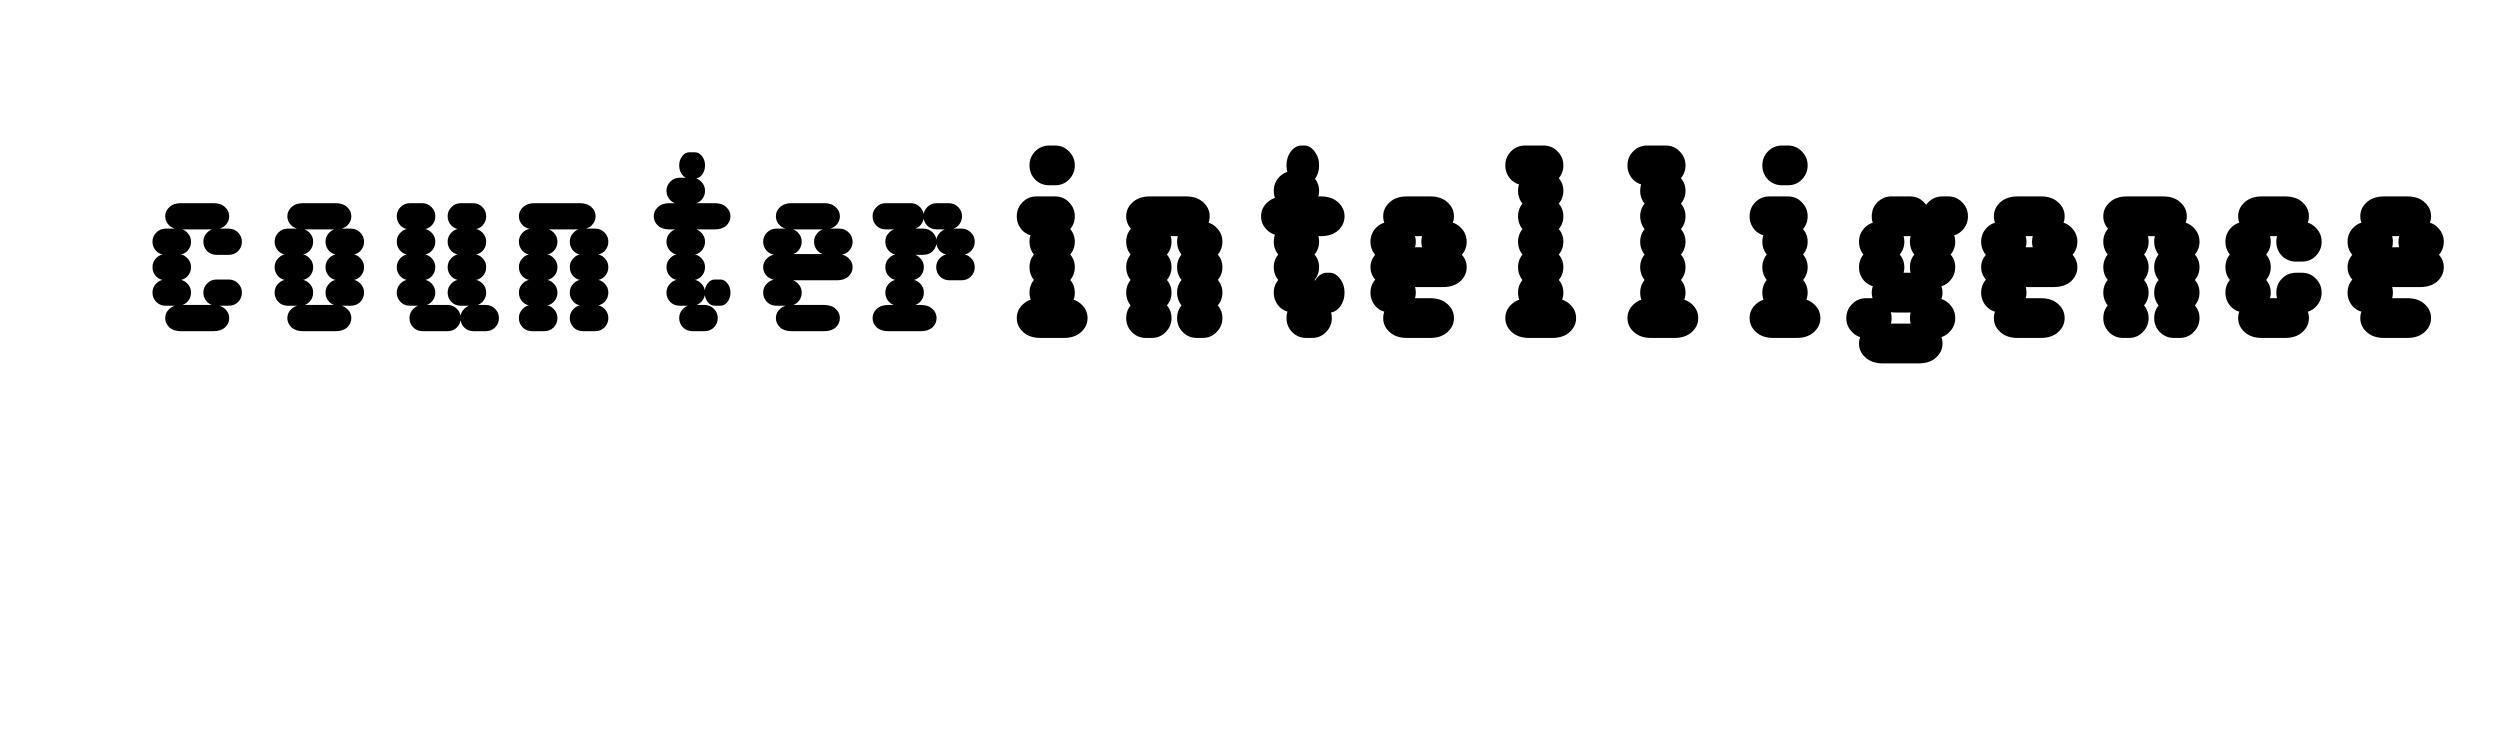 
<svg width="393" height="117" viewBox="0 0 393 117" fill="none" xmlns="http://www.w3.org/2000/svg">
<g filter="url(#filter0_f_86_22)">
<path d="M-72.176 21.044L-71.713 15.74L411.302 44.858L404.363 101.371L-72.176 21.044Z" fill="white"/>
</g>
<path d="M28.438 52.062C27.667 52.062 27.062 51.865 26.625 51.469C26.188 51.052 25.969 50.562 25.969 50C25.969 49.438 26.188 48.958 26.625 48.562C27.062 48.146 27.667 47.938 28.438 47.938H33.562C34.333 47.938 34.938 48.146 35.375 48.562C35.812 48.958 36.031 49.438 36.031 50C36.031 50.562 35.812 51.052 35.375 51.469C34.938 51.865 34.333 52.062 33.562 52.062H28.438ZM26.062 48.062C25.458 48.062 24.958 47.865 24.562 47.469C24.167 47.052 23.969 46.562 23.969 46C23.969 45.438 24.167 44.958 24.562 44.562C24.958 44.146 25.458 43.938 26.062 43.938H27.938C28.542 43.938 29.042 44.146 29.438 44.562C29.833 44.958 30.031 45.438 30.031 46C30.031 46.562 29.833 47.052 29.438 47.469C29.042 47.865 28.542 48.062 27.938 48.062H26.062ZM34.062 48.062C33.458 48.062 32.958 47.865 32.562 47.469C32.167 47.052 31.969 46.562 31.969 46C31.969 45.438 32.167 44.958 32.562 44.562C32.958 44.146 33.458 43.938 34.062 43.938H35.938C36.542 43.938 37.042 44.146 37.438 44.562C37.833 44.958 38.031 45.438 38.031 46C38.031 46.562 37.833 47.052 37.438 47.469C37.042 47.865 36.542 48.062 35.938 48.062H34.062ZM26.062 44.062C25.458 44.062 24.958 43.865 24.562 43.469C24.167 43.052 23.969 42.562 23.969 42C23.969 41.438 24.167 40.958 24.562 40.562C24.958 40.146 25.458 39.938 26.062 39.938H27.938C28.542 39.938 29.042 40.146 29.438 40.562C29.833 40.958 30.031 41.438 30.031 42C30.031 42.562 29.833 43.052 29.438 43.469C29.042 43.865 28.542 44.062 27.938 44.062H26.062ZM26.062 40.062C25.458 40.062 24.958 39.865 24.562 39.469C24.167 39.052 23.969 38.562 23.969 38C23.969 37.438 24.167 36.958 24.562 36.562C24.958 36.146 25.458 35.938 26.062 35.938H27.938C28.542 35.938 29.042 36.146 29.438 36.562C29.833 36.958 30.031 37.438 30.031 38C30.031 38.562 29.833 39.052 29.438 39.469C29.042 39.865 28.542 40.062 27.938 40.062H26.062ZM34.062 40.062C33.458 40.062 32.958 39.865 32.562 39.469C32.167 39.052 31.969 38.562 31.969 38C31.969 37.438 32.167 36.958 32.562 36.562C32.958 36.146 33.458 35.938 34.062 35.938H35.938C36.542 35.938 37.042 36.146 37.438 36.562C37.833 36.958 38.031 37.438 38.031 38C38.031 38.562 37.833 39.052 37.438 39.469C37.042 39.865 36.542 40.062 35.938 40.062H34.062ZM28.438 36.062C27.667 36.062 27.062 35.865 26.625 35.469C26.188 35.052 25.969 34.562 25.969 34C25.969 33.438 26.188 32.958 26.625 32.562C27.062 32.146 27.667 31.938 28.438 31.938H33.562C34.333 31.938 34.938 32.146 35.375 32.562C35.812 32.958 36.031 33.438 36.031 34C36.031 34.562 35.812 35.052 35.375 35.469C34.938 35.865 34.333 36.062 33.562 36.062H28.438ZM47.638 52.062C46.867 52.062 46.263 51.865 45.825 51.469C45.388 51.052 45.169 50.562 45.169 50C45.169 49.438 45.388 48.958 45.825 48.562C46.263 48.146 46.867 47.938 47.638 47.938H52.763C53.533 47.938 54.138 48.146 54.575 48.562C55.013 48.958 55.231 49.438 55.231 50C55.231 50.562 55.013 51.052 54.575 51.469C54.138 51.865 53.533 52.062 52.763 52.062H47.638ZM45.263 48.062C44.658 48.062 44.158 47.865 43.763 47.469C43.367 47.052 43.169 46.562 43.169 46C43.169 45.438 43.367 44.958 43.763 44.562C44.158 44.146 44.658 43.938 45.263 43.938H47.138C47.742 43.938 48.242 44.146 48.638 44.562C49.033 44.958 49.231 45.438 49.231 46C49.231 46.562 49.033 47.052 48.638 47.469C48.242 47.865 47.742 48.062 47.138 48.062H45.263ZM53.263 48.062C52.658 48.062 52.158 47.865 51.763 47.469C51.367 47.052 51.169 46.562 51.169 46C51.169 45.438 51.367 44.958 51.763 44.562C52.158 44.146 52.658 43.938 53.263 43.938H55.138C55.742 43.938 56.242 44.146 56.638 44.562C57.033 44.958 57.231 45.438 57.231 46C57.231 46.562 57.033 47.052 56.638 47.469C56.242 47.865 55.742 48.062 55.138 48.062H53.263ZM45.263 44.062C44.658 44.062 44.158 43.865 43.763 43.469C43.367 43.052 43.169 42.562 43.169 42C43.169 41.438 43.367 40.958 43.763 40.562C44.158 40.146 44.658 39.938 45.263 39.938H47.138C47.742 39.938 48.242 40.146 48.638 40.562C49.033 40.958 49.231 41.438 49.231 42C49.231 42.562 49.033 43.052 48.638 43.469C48.242 43.865 47.742 44.062 47.138 44.062H45.263ZM53.263 44.062C52.658 44.062 52.158 43.865 51.763 43.469C51.367 43.052 51.169 42.562 51.169 42C51.169 41.438 51.367 40.958 51.763 40.562C52.158 40.146 52.658 39.938 53.263 39.938H55.138C55.742 39.938 56.242 40.146 56.638 40.562C57.033 40.958 57.231 41.438 57.231 42C57.231 42.562 57.033 43.052 56.638 43.469C56.242 43.865 55.742 44.062 55.138 44.062H53.263ZM45.263 40.062C44.658 40.062 44.158 39.865 43.763 39.469C43.367 39.052 43.169 38.562 43.169 38C43.169 37.438 43.367 36.958 43.763 36.562C44.158 36.146 44.658 35.938 45.263 35.938H47.138C47.742 35.938 48.242 36.146 48.638 36.562C49.033 36.958 49.231 37.438 49.231 38C49.231 38.562 49.033 39.052 48.638 39.469C48.242 39.865 47.742 40.062 47.138 40.062H45.263ZM53.263 40.062C52.658 40.062 52.158 39.865 51.763 39.469C51.367 39.052 51.169 38.562 51.169 38C51.169 37.438 51.367 36.958 51.763 36.562C52.158 36.146 52.658 35.938 53.263 35.938H55.138C55.742 35.938 56.242 36.146 56.638 36.562C57.033 36.958 57.231 37.438 57.231 38C57.231 38.562 57.033 39.052 56.638 39.469C56.242 39.865 55.742 40.062 55.138 40.062H53.263ZM47.638 36.062C46.867 36.062 46.263 35.865 45.825 35.469C45.388 35.052 45.169 34.562 45.169 34C45.169 33.438 45.388 32.958 45.825 32.562C46.263 32.146 46.867 31.938 47.638 31.938H52.763C53.533 31.938 54.138 32.146 54.575 32.562C55.013 32.958 55.231 33.438 55.231 34C55.231 34.562 55.013 35.052 54.575 35.469C54.138 35.865 53.533 36.062 52.763 36.062H47.638ZM66.463 52.062C65.858 52.062 65.358 51.865 64.963 51.469C64.567 51.052 64.369 50.562 64.369 50C64.369 49.438 64.567 48.958 64.963 48.562C65.358 48.146 65.858 47.938 66.463 47.938H70.338C70.942 47.938 71.442 48.146 71.838 48.562C72.233 48.958 72.431 49.438 72.431 50C72.431 50.562 72.233 51.052 71.838 51.469C71.442 51.865 70.942 52.062 70.338 52.062H66.463ZM74.463 52.062C73.858 52.062 73.358 51.865 72.963 51.469C72.567 51.052 72.369 50.562 72.369 50C72.369 49.438 72.567 48.958 72.963 48.562C73.358 48.146 73.858 47.938 74.463 47.938H76.338C76.942 47.938 77.442 48.146 77.838 48.562C78.233 48.958 78.431 49.438 78.431 50C78.431 50.562 78.233 51.052 77.838 51.469C77.442 51.865 76.942 52.062 76.338 52.062H74.463ZM64.463 48.062C63.858 48.062 63.358 47.865 62.962 47.469C62.567 47.052 62.369 46.562 62.369 46C62.369 45.438 62.567 44.958 62.962 44.562C63.358 44.146 63.858 43.938 64.463 43.938H66.338C66.942 43.938 67.442 44.146 67.838 44.562C68.233 44.958 68.431 45.438 68.431 46C68.431 46.562 68.233 47.052 67.838 47.469C67.442 47.865 66.942 48.062 66.338 48.062H64.463ZM72.463 48.062C71.858 48.062 71.358 47.865 70.963 47.469C70.567 47.052 70.369 46.562 70.369 46C70.369 45.438 70.567 44.958 70.963 44.562C71.358 44.146 71.858 43.938 72.463 43.938H74.338C74.942 43.938 75.442 44.146 75.838 44.562C76.233 44.958 76.431 45.438 76.431 46C76.431 46.562 76.233 47.052 75.838 47.469C75.442 47.865 74.942 48.062 74.338 48.062H72.463ZM64.463 44.062C63.858 44.062 63.358 43.865 62.962 43.469C62.567 43.052 62.369 42.562 62.369 42C62.369 41.438 62.567 40.958 62.962 40.562C63.358 40.146 63.858 39.938 64.463 39.938H66.338C66.942 39.938 67.442 40.146 67.838 40.562C68.233 40.958 68.431 41.438 68.431 42C68.431 42.562 68.233 43.052 67.838 43.469C67.442 43.865 66.942 44.062 66.338 44.062H64.463ZM72.463 44.062C71.858 44.062 71.358 43.865 70.963 43.469C70.567 43.052 70.369 42.562 70.369 42C70.369 41.438 70.567 40.958 70.963 40.562C71.358 40.146 71.858 39.938 72.463 39.938H74.338C74.942 39.938 75.442 40.146 75.838 40.562C76.233 40.958 76.431 41.438 76.431 42C76.431 42.562 76.233 43.052 75.838 43.469C75.442 43.865 74.942 44.062 74.338 44.062H72.463ZM64.463 40.062C63.858 40.062 63.358 39.865 62.962 39.469C62.567 39.052 62.369 38.562 62.369 38C62.369 37.438 62.567 36.958 62.962 36.562C63.358 36.146 63.858 35.938 64.463 35.938H66.338C66.942 35.938 67.442 36.146 67.838 36.562C68.233 36.958 68.431 37.438 68.431 38C68.431 38.562 68.233 39.052 67.838 39.469C67.442 39.865 66.942 40.062 66.338 40.062H64.463ZM72.463 40.062C71.858 40.062 71.358 39.865 70.963 39.469C70.567 39.052 70.369 38.562 70.369 38C70.369 37.438 70.567 36.958 70.963 36.562C71.358 36.146 71.858 35.938 72.463 35.938H74.338C74.942 35.938 75.442 36.146 75.838 36.562C76.233 36.958 76.431 37.438 76.431 38C76.431 38.562 76.233 39.052 75.838 39.469C75.442 39.865 74.942 40.062 74.338 40.062H72.463ZM64.463 36.062C63.858 36.062 63.358 35.865 62.962 35.469C62.567 35.052 62.369 34.562 62.369 34C62.369 33.438 62.567 32.958 62.962 32.562C63.358 32.146 63.858 31.938 64.463 31.938H66.338C66.942 31.938 67.442 32.146 67.838 32.562C68.233 32.958 68.431 33.438 68.431 34C68.431 34.562 68.233 35.052 67.838 35.469C67.442 35.865 66.942 36.062 66.338 36.062H64.463ZM72.463 36.062C71.858 36.062 71.358 35.865 70.963 35.469C70.567 35.052 70.369 34.562 70.369 34C70.369 33.438 70.567 32.958 70.963 32.562C71.358 32.146 71.858 31.938 72.463 31.938H74.338C74.942 31.938 75.442 32.146 75.838 32.562C76.233 32.958 76.431 33.438 76.431 34C76.431 34.562 76.233 35.052 75.838 35.469C75.442 35.865 74.942 36.062 74.338 36.062H72.463ZM83.662 52.062C83.058 52.062 82.558 51.865 82.162 51.469C81.767 51.052 81.569 50.562 81.569 50C81.569 49.438 81.767 48.958 82.162 48.562C82.558 48.146 83.058 47.938 83.662 47.938H85.537C86.142 47.938 86.642 48.146 87.037 48.562C87.433 48.958 87.631 49.438 87.631 50C87.631 50.562 87.433 51.052 87.037 51.469C86.642 51.865 86.142 52.062 85.537 52.062H83.662ZM91.662 52.062C91.058 52.062 90.558 51.865 90.162 51.469C89.767 51.052 89.569 50.562 89.569 50C89.569 49.438 89.767 48.958 90.162 48.562C90.558 48.146 91.058 47.938 91.662 47.938H93.537C94.142 47.938 94.642 48.146 95.037 48.562C95.433 48.958 95.631 49.438 95.631 50C95.631 50.562 95.433 51.052 95.037 51.469C94.642 51.865 94.142 52.062 93.537 52.062H91.662ZM83.662 48.062C83.058 48.062 82.558 47.865 82.162 47.469C81.767 47.052 81.569 46.562 81.569 46C81.569 45.438 81.767 44.958 82.162 44.562C82.558 44.146 83.058 43.938 83.662 43.938H85.537C86.142 43.938 86.642 44.146 87.037 44.562C87.433 44.958 87.631 45.438 87.631 46C87.631 46.562 87.433 47.052 87.037 47.469C86.642 47.865 86.142 48.062 85.537 48.062H83.662ZM91.662 48.062C91.058 48.062 90.558 47.865 90.162 47.469C89.767 47.052 89.569 46.562 89.569 46C89.569 45.438 89.767 44.958 90.162 44.562C90.558 44.146 91.058 43.938 91.662 43.938H93.537C94.142 43.938 94.642 44.146 95.037 44.562C95.433 44.958 95.631 45.438 95.631 46C95.631 46.562 95.433 47.052 95.037 47.469C94.642 47.865 94.142 48.062 93.537 48.062H91.662ZM83.662 44.062C83.058 44.062 82.558 43.865 82.162 43.469C81.767 43.052 81.569 42.562 81.569 42C81.569 41.438 81.767 40.958 82.162 40.562C82.558 40.146 83.058 39.938 83.662 39.938H85.537C86.142 39.938 86.642 40.146 87.037 40.562C87.433 40.958 87.631 41.438 87.631 42C87.631 42.562 87.433 43.052 87.037 43.469C86.642 43.865 86.142 44.062 85.537 44.062H83.662ZM91.662 44.062C91.058 44.062 90.558 43.865 90.162 43.469C89.767 43.052 89.569 42.562 89.569 42C89.569 41.438 89.767 40.958 90.162 40.562C90.558 40.146 91.058 39.938 91.662 39.938H93.537C94.142 39.938 94.642 40.146 95.037 40.562C95.433 40.958 95.631 41.438 95.631 42C95.631 42.562 95.433 43.052 95.037 43.469C94.642 43.865 94.142 44.062 93.537 44.062H91.662ZM83.662 40.062C83.058 40.062 82.558 39.865 82.162 39.469C81.767 39.052 81.569 38.562 81.569 38C81.569 37.438 81.767 36.958 82.162 36.562C82.558 36.146 83.058 35.938 83.662 35.938H85.537C86.142 35.938 86.642 36.146 87.037 36.562C87.433 36.958 87.631 37.438 87.631 38C87.631 38.562 87.433 39.052 87.037 39.469C86.642 39.865 86.142 40.062 85.537 40.062H83.662ZM91.662 40.062C91.058 40.062 90.558 39.865 90.162 39.469C89.767 39.052 89.569 38.562 89.569 38C89.569 37.438 89.767 36.958 90.162 36.562C90.558 36.146 91.058 35.938 91.662 35.938H93.537C94.142 35.938 94.642 36.146 95.037 36.562C95.433 36.958 95.631 37.438 95.631 38C95.631 38.562 95.433 39.052 95.037 39.469C94.642 39.865 94.142 40.062 93.537 40.062H91.662ZM84.037 36.062C83.267 36.062 82.662 35.865 82.225 35.469C81.787 35.052 81.569 34.562 81.569 34C81.569 33.438 81.787 32.958 82.225 32.562C82.662 32.146 83.267 31.938 84.037 31.938H91.162C91.933 31.938 92.537 32.146 92.975 32.562C93.412 32.958 93.631 33.438 93.631 34C93.631 34.562 93.412 35.052 92.975 35.469C92.537 35.865 91.933 36.062 91.162 36.062H84.037ZM108.863 52.062C108.258 52.062 107.758 51.865 107.363 51.469C106.967 51.052 106.769 50.562 106.769 50C106.769 49.438 106.967 48.958 107.363 48.562C107.758 48.146 108.258 47.938 108.863 47.938H110.738C111.342 47.938 111.842 48.146 112.238 48.562C112.633 48.958 112.831 49.438 112.831 50C112.831 50.562 112.633 51.052 112.238 51.469C111.842 51.865 111.342 52.062 110.738 52.062H108.863ZM106.863 48.062C106.258 48.062 105.758 47.865 105.363 47.469C104.967 47.052 104.769 46.562 104.769 46C104.769 45.438 104.967 44.958 105.363 44.562C105.758 44.146 106.258 43.938 106.863 43.938H108.738C109.342 43.938 109.842 44.146 110.238 44.562C110.633 44.958 110.831 45.438 110.831 46C110.831 46.562 110.633 47.052 110.238 47.469C109.842 47.865 109.342 48.062 108.738 48.062H106.863ZM112.363 48.062C111.925 48.062 111.55 47.865 111.238 47.469C110.925 47.052 110.769 46.562 110.769 46C110.769 45.438 110.925 44.958 111.238 44.562C111.55 44.146 111.925 43.938 112.363 43.938H113.238C113.675 43.938 114.05 44.146 114.363 44.562C114.675 44.958 114.831 45.438 114.831 46C114.831 46.562 114.675 47.052 114.363 47.469C114.05 47.865 113.675 48.062 113.238 48.062H112.363ZM106.863 44.062C106.258 44.062 105.758 43.865 105.363 43.469C104.967 43.052 104.769 42.562 104.769 42C104.769 41.438 104.967 40.958 105.363 40.562C105.758 40.146 106.258 39.938 106.863 39.938H108.738C109.342 39.938 109.842 40.146 110.238 40.562C110.633 40.958 110.831 41.438 110.831 42C110.831 42.562 110.633 43.052 110.238 43.469C109.842 43.865 109.342 44.062 108.738 44.062H106.863ZM106.863 40.062C106.258 40.062 105.758 39.865 105.363 39.469C104.967 39.052 104.769 38.562 104.769 38C104.769 37.438 104.967 36.958 105.363 36.562C105.758 36.146 106.258 35.938 106.863 35.938H108.738C109.342 35.938 109.842 36.146 110.238 36.562C110.633 36.958 110.831 37.438 110.831 38C110.831 38.562 110.633 39.052 110.238 39.469C109.842 39.865 109.342 40.062 108.738 40.062H106.863ZM105.238 36.062C104.467 36.062 103.863 35.865 103.425 35.469C102.988 35.052 102.769 34.562 102.769 34C102.769 33.438 102.988 32.958 103.425 32.562C103.863 32.146 104.467 31.938 105.238 31.938H112.363C113.133 31.938 113.738 32.146 114.175 32.562C114.613 32.958 114.831 33.438 114.831 34C114.831 34.562 114.613 35.052 114.175 35.469C113.738 35.865 113.133 36.062 112.363 36.062H105.238ZM106.863 32.062C106.258 32.062 105.758 31.865 105.363 31.469C104.967 31.052 104.769 30.562 104.769 30C104.769 29.438 104.967 28.958 105.363 28.562C105.758 28.146 106.258 27.938 106.863 27.938H108.738C109.342 27.938 109.842 28.146 110.238 28.562C110.633 28.958 110.831 29.438 110.831 30C110.831 30.562 110.633 31.052 110.238 31.469C109.842 31.865 109.342 32.062 108.738 32.062H106.863ZM108.363 28.062C107.925 28.062 107.55 27.865 107.238 27.469C106.925 27.052 106.769 26.562 106.769 26C106.769 25.438 106.925 24.958 107.238 24.562C107.55 24.146 107.925 23.938 108.363 23.938H109.238C109.675 23.938 110.05 24.146 110.363 24.562C110.675 24.958 110.831 25.438 110.831 26C110.831 26.562 110.675 27.052 110.363 27.469C110.05 27.865 109.675 28.062 109.238 28.062H108.363ZM124.438 52.062C123.667 52.062 123.062 51.865 122.625 51.469C122.188 51.052 121.969 50.562 121.969 50C121.969 49.438 122.188 48.958 122.625 48.562C123.062 48.146 123.667 47.938 124.438 47.938H129.562C130.333 47.938 130.938 48.146 131.375 48.562C131.812 48.958 132.031 49.438 132.031 50C132.031 50.562 131.812 51.052 131.375 51.469C130.938 51.865 130.333 52.062 129.562 52.062H124.438ZM122.062 48.062C121.458 48.062 120.958 47.865 120.562 47.469C120.167 47.052 119.969 46.562 119.969 46C119.969 45.438 120.167 44.958 120.562 44.562C120.958 44.146 121.458 43.938 122.062 43.938H123.938C124.542 43.938 125.042 44.146 125.438 44.562C125.833 44.958 126.031 45.438 126.031 46C126.031 46.562 125.833 47.052 125.438 47.469C125.042 47.865 124.542 48.062 123.938 48.062H122.062ZM122.438 44.062C121.667 44.062 121.062 43.865 120.625 43.469C120.188 43.052 119.969 42.562 119.969 42C119.969 41.438 120.188 40.958 120.625 40.562C121.062 40.146 121.667 39.938 122.438 39.938H131.562C132.333 39.938 132.938 40.146 133.375 40.562C133.812 40.958 134.031 41.438 134.031 42C134.031 42.562 133.812 43.052 133.375 43.469C132.938 43.865 132.333 44.062 131.562 44.062H122.438ZM122.062 40.062C121.458 40.062 120.958 39.865 120.562 39.469C120.167 39.052 119.969 38.562 119.969 38C119.969 37.438 120.167 36.958 120.562 36.562C120.958 36.146 121.458 35.938 122.062 35.938H123.938C124.542 35.938 125.042 36.146 125.438 36.562C125.833 36.958 126.031 37.438 126.031 38C126.031 38.562 125.833 39.052 125.438 39.469C125.042 39.865 124.542 40.062 123.938 40.062H122.062ZM130.062 40.062C129.458 40.062 128.958 39.865 128.562 39.469C128.167 39.052 127.969 38.562 127.969 38C127.969 37.438 128.167 36.958 128.562 36.562C128.958 36.146 129.458 35.938 130.062 35.938H131.938C132.542 35.938 133.042 36.146 133.438 36.562C133.833 36.958 134.031 37.438 134.031 38C134.031 38.562 133.833 39.052 133.438 39.469C133.042 39.865 132.542 40.062 131.938 40.062H130.062ZM124.438 36.062C123.667 36.062 123.062 35.865 122.625 35.469C122.188 35.052 121.969 34.562 121.969 34C121.969 33.438 122.188 32.958 122.625 32.562C123.062 32.146 123.667 31.938 124.438 31.938H129.562C130.333 31.938 130.938 32.146 131.375 32.562C131.812 32.958 132.031 33.438 132.031 34C132.031 34.562 131.812 35.052 131.375 35.469C130.938 35.865 130.333 36.062 129.562 36.062H124.438ZM139.637 52.062C138.867 52.062 138.262 51.865 137.825 51.469C137.387 51.052 137.169 50.562 137.169 50C137.169 49.438 137.387 48.958 137.825 48.562C138.262 48.146 138.867 47.938 139.637 47.938H144.762C145.533 47.938 146.137 48.146 146.575 48.562C147.012 48.958 147.231 49.438 147.231 50C147.231 50.562 147.012 51.052 146.575 51.469C146.137 51.865 145.533 52.062 144.762 52.062H139.637ZM141.262 48.062C140.658 48.062 140.158 47.865 139.762 47.469C139.367 47.052 139.169 46.562 139.169 46C139.169 45.438 139.367 44.958 139.762 44.562C140.158 44.146 140.658 43.938 141.262 43.938H143.137C143.742 43.938 144.242 44.146 144.637 44.562C145.033 44.958 145.231 45.438 145.231 46C145.231 46.562 145.033 47.052 144.637 47.469C144.242 47.865 143.742 48.062 143.137 48.062H141.262ZM141.262 44.062C140.658 44.062 140.158 43.865 139.762 43.469C139.367 43.052 139.169 42.562 139.169 42C139.169 41.438 139.367 40.958 139.762 40.562C140.158 40.146 140.658 39.938 141.262 39.938H143.137C143.742 39.938 144.242 40.146 144.637 40.562C145.033 40.958 145.231 41.438 145.231 42C145.231 42.562 145.033 43.052 144.637 43.469C144.242 43.865 143.742 44.062 143.137 44.062H141.262ZM149.262 44.062C148.658 44.062 148.158 43.865 147.762 43.469C147.367 43.052 147.169 42.562 147.169 42C147.169 41.438 147.367 40.958 147.762 40.562C148.158 40.146 148.658 39.938 149.262 39.938H151.137C151.742 39.938 152.242 40.146 152.637 40.562C153.033 40.958 153.231 41.438 153.231 42C153.231 42.562 153.033 43.052 152.637 43.469C152.242 43.865 151.742 44.062 151.137 44.062H149.262ZM141.262 40.062C140.658 40.062 140.158 39.865 139.762 39.469C139.367 39.052 139.169 38.562 139.169 38C139.169 37.438 139.367 36.958 139.762 36.562C140.158 36.146 140.658 35.938 141.262 35.938H145.137C145.742 35.938 146.242 36.146 146.637 36.562C147.033 36.958 147.231 37.438 147.231 38C147.231 38.562 147.033 39.052 146.637 39.469C146.242 39.865 145.742 40.062 145.137 40.062H141.262ZM149.262 40.062C148.658 40.062 148.158 39.865 147.762 39.469C147.367 39.052 147.169 38.562 147.169 38C147.169 37.438 147.367 36.958 147.762 36.562C148.158 36.146 148.658 35.938 149.262 35.938H151.137C151.742 35.938 152.242 36.146 152.637 36.562C153.033 36.958 153.231 37.438 153.231 38C153.231 38.562 153.033 39.052 152.637 39.469C152.242 39.865 151.742 40.062 151.137 40.062H149.262ZM139.262 36.062C138.658 36.062 138.158 35.865 137.762 35.469C137.367 35.052 137.169 34.562 137.169 34C137.169 33.438 137.367 32.958 137.762 32.562C138.158 32.146 138.658 31.938 139.262 31.938H143.137C143.742 31.938 144.242 32.146 144.637 32.562C145.033 32.958 145.231 33.438 145.231 34C145.231 34.562 145.033 35.052 144.637 35.469C144.242 35.865 143.742 36.062 143.137 36.062H139.262ZM147.262 36.062C146.658 36.062 146.158 35.865 145.762 35.469C145.367 35.052 145.169 34.562 145.169 34C145.169 33.438 145.367 32.958 145.762 32.562C146.158 32.146 146.658 31.938 147.262 31.938H149.137C149.742 31.938 150.242 32.146 150.637 32.562C151.033 32.958 151.231 33.438 151.231 34C151.231 34.562 151.033 35.052 150.637 35.469C150.242 35.865 149.742 36.062 149.137 36.062H147.262ZM163.587 53.125C162.421 53.125 161.504 52.812 160.837 52.188C160.171 51.583 159.837 50.854 159.837 50C159.837 49.146 160.171 48.417 160.837 47.812C161.504 47.188 162.421 46.875 163.587 46.875H167.212C168.379 46.875 169.296 47.188 169.962 47.812C170.629 48.417 170.962 49.146 170.962 50C170.962 50.854 170.629 51.583 169.962 52.188C169.296 52.812 168.379 53.125 167.212 53.125H163.587ZM164.962 49.125C164.067 49.125 163.317 48.823 162.712 48.219C162.129 47.594 161.837 46.854 161.837 46C161.837 45.146 162.129 44.417 162.712 43.812C163.317 43.188 164.067 42.875 164.962 42.875H165.837C166.733 42.875 167.473 43.188 168.056 43.812C168.66 44.417 168.962 45.146 168.962 46C168.962 46.854 168.66 47.594 168.056 48.219C167.473 48.823 166.733 49.125 165.837 49.125H164.962ZM164.962 45.125C164.067 45.125 163.317 44.823 162.712 44.219C162.129 43.594 161.837 42.854 161.837 42C161.837 41.146 162.129 40.417 162.712 39.812C163.317 39.188 164.067 38.875 164.962 38.875H165.837C166.733 38.875 167.473 39.188 168.056 39.812C168.66 40.417 168.962 41.146 168.962 42C168.962 42.854 168.66 43.594 168.056 44.219C167.473 44.823 166.733 45.125 165.837 45.125H164.962ZM164.962 41.125C164.067 41.125 163.317 40.823 162.712 40.219C162.129 39.594 161.837 38.854 161.837 38C161.837 37.146 162.129 36.417 162.712 35.812C163.317 35.188 164.067 34.875 164.962 34.875H165.837C166.733 34.875 167.473 35.188 168.056 35.812C168.66 36.417 168.962 37.146 168.962 38C168.962 38.854 168.66 39.594 168.056 40.219C167.473 40.823 166.733 41.125 165.837 41.125H164.962ZM162.962 37.125C162.067 37.125 161.317 36.823 160.712 36.219C160.129 35.594 159.837 34.854 159.837 34C159.837 33.146 160.129 32.417 160.712 31.812C161.317 31.188 162.067 30.875 162.962 30.875H165.837C166.733 30.875 167.473 31.188 168.056 31.812C168.66 32.417 168.962 33.146 168.962 34C168.962 34.854 168.66 35.594 168.056 36.219C167.473 36.823 166.733 37.125 165.837 37.125H162.962ZM164.962 29.125C164.067 29.125 163.317 28.823 162.712 28.219C162.129 27.594 161.837 26.854 161.837 26C161.837 25.146 162.129 24.417 162.712 23.812C163.317 23.188 164.067 22.875 164.962 22.875H165.837C166.733 22.875 167.473 23.188 168.056 23.812C168.66 24.417 168.962 25.146 168.962 26C168.962 26.854 168.66 27.594 168.056 28.219C167.473 28.823 166.733 29.125 165.837 29.125H164.962ZM180.163 53.125C179.267 53.125 178.517 52.812 177.913 52.188C177.329 51.583 177.038 50.854 177.038 50C177.038 49.146 177.329 48.417 177.913 47.812C178.517 47.188 179.267 46.875 180.163 46.875H181.038C181.933 46.875 182.673 47.188 183.256 47.812C183.86 48.417 184.163 49.146 184.163 50C184.163 50.854 183.86 51.583 183.256 52.188C182.673 52.812 181.933 53.125 181.038 53.125H180.163ZM188.163 53.125C187.267 53.125 186.517 52.812 185.913 52.188C185.329 51.583 185.038 50.854 185.038 50C185.038 49.146 185.329 48.417 185.913 47.812C186.517 47.188 187.267 46.875 188.163 46.875H189.038C189.933 46.875 190.673 47.188 191.256 47.812C191.86 48.417 192.163 49.146 192.163 50C192.163 50.854 191.86 51.583 191.256 52.188C190.673 52.812 189.933 53.125 189.038 53.125H188.163ZM180.163 49.125C179.267 49.125 178.517 48.823 177.913 48.219C177.329 47.594 177.038 46.854 177.038 46C177.038 45.146 177.329 44.417 177.913 43.812C178.517 43.188 179.267 42.875 180.163 42.875H181.038C181.933 42.875 182.673 43.188 183.256 43.812C183.86 44.417 184.163 45.146 184.163 46C184.163 46.854 183.86 47.594 183.256 48.219C182.673 48.823 181.933 49.125 181.038 49.125H180.163ZM188.163 49.125C187.267 49.125 186.517 48.823 185.913 48.219C185.329 47.594 185.038 46.854 185.038 46C185.038 45.146 185.329 44.417 185.913 43.812C186.517 43.188 187.267 42.875 188.163 42.875H189.038C189.933 42.875 190.673 43.188 191.256 43.812C191.86 44.417 192.163 45.146 192.163 46C192.163 46.854 191.86 47.594 191.256 48.219C190.673 48.823 189.933 49.125 189.038 49.125H188.163ZM180.163 45.125C179.267 45.125 178.517 44.823 177.913 44.219C177.329 43.594 177.038 42.854 177.038 42C177.038 41.146 177.329 40.417 177.913 39.812C178.517 39.188 179.267 38.875 180.163 38.875H181.038C181.933 38.875 182.673 39.188 183.256 39.812C183.86 40.417 184.163 41.146 184.163 42C184.163 42.854 183.86 43.594 183.256 44.219C182.673 44.823 181.933 45.125 181.038 45.125H180.163ZM188.163 45.125C187.267 45.125 186.517 44.823 185.913 44.219C185.329 43.594 185.038 42.854 185.038 42C185.038 41.146 185.329 40.417 185.913 39.812C186.517 39.188 187.267 38.875 188.163 38.875H189.038C189.933 38.875 190.673 39.188 191.256 39.812C191.86 40.417 192.163 41.146 192.163 42C192.163 42.854 191.86 43.594 191.256 44.219C190.673 44.823 189.933 45.125 189.038 45.125H188.163ZM180.163 41.125C179.267 41.125 178.517 40.823 177.913 40.219C177.329 39.594 177.038 38.854 177.038 38C177.038 37.146 177.329 36.417 177.913 35.812C178.517 35.188 179.267 34.875 180.163 34.875H181.038C181.933 34.875 182.673 35.188 183.256 35.812C183.86 36.417 184.163 37.146 184.163 38C184.163 38.854 183.86 39.594 183.256 40.219C182.673 40.823 181.933 41.125 181.038 41.125H180.163ZM188.163 41.125C187.267 41.125 186.517 40.823 185.913 40.219C185.329 39.594 185.038 38.854 185.038 38C185.038 37.146 185.329 36.417 185.913 35.812C186.517 35.188 187.267 34.875 188.163 34.875H189.038C189.933 34.875 190.673 35.188 191.256 35.812C191.86 36.417 192.163 37.146 192.163 38C192.163 38.854 191.86 39.594 191.256 40.219C190.673 40.823 189.933 41.125 189.038 41.125H188.163ZM180.788 37.125C179.621 37.125 178.704 36.823 178.038 36.219C177.371 35.594 177.038 34.854 177.038 34C177.038 33.146 177.371 32.417 178.038 31.812C178.704 31.188 179.621 30.875 180.788 30.875H186.413C187.579 30.875 188.496 31.188 189.163 31.812C189.829 32.417 190.163 33.146 190.163 34C190.163 34.854 189.829 35.594 189.163 36.219C188.496 36.823 187.579 37.125 186.413 37.125H180.788ZM205.363 53.125C204.467 53.125 203.717 52.812 203.113 52.188C202.529 51.583 202.238 50.854 202.238 50C202.238 49.146 202.529 48.417 203.113 47.812C203.717 47.188 204.467 46.875 205.363 46.875H206.238C207.133 46.875 207.873 47.188 208.456 47.812C209.06 48.417 209.363 49.146 209.363 50C209.363 50.854 209.06 51.583 208.456 52.188C207.873 52.812 207.133 53.125 206.238 53.125H205.363ZM203.363 49.125C202.467 49.125 201.717 48.823 201.113 48.219C200.529 47.594 200.238 46.854 200.238 46C200.238 45.146 200.529 44.417 201.113 43.812C201.717 43.188 202.467 42.875 203.363 42.875H204.238C205.133 42.875 205.873 43.188 206.456 43.812C207.06 44.417 207.363 45.146 207.363 46C207.363 46.854 207.06 47.594 206.456 48.219C205.873 48.823 205.133 49.125 204.238 49.125H203.363ZM208.581 49.125C207.956 49.125 207.404 48.823 206.925 48.219C206.467 47.594 206.238 46.854 206.238 46C206.238 45.146 206.467 44.417 206.925 43.812C207.404 43.188 207.956 42.875 208.581 42.875H209.019C209.644 42.875 210.185 43.188 210.644 43.812C211.123 44.417 211.363 45.146 211.363 46C211.363 46.854 211.123 47.594 210.644 48.219C210.185 48.823 209.644 49.125 209.019 49.125H208.581ZM203.363 45.125C202.467 45.125 201.717 44.823 201.113 44.219C200.529 43.594 200.238 42.854 200.238 42C200.238 41.146 200.529 40.417 201.113 39.812C201.717 39.188 202.467 38.875 203.363 38.875H204.238C205.133 38.875 205.873 39.188 206.456 39.812C207.06 40.417 207.363 41.146 207.363 42C207.363 42.854 207.06 43.594 206.456 44.219C205.873 44.823 205.133 45.125 204.238 45.125H203.363ZM203.363 41.125C202.467 41.125 201.717 40.823 201.113 40.219C200.529 39.594 200.238 38.854 200.238 38C200.238 37.146 200.529 36.417 201.113 35.812C201.717 35.188 202.467 34.875 203.363 34.875H204.238C205.133 34.875 205.873 35.188 206.456 35.812C207.06 36.417 207.363 37.146 207.363 38C207.363 38.854 207.06 39.594 206.456 40.219C205.873 40.823 205.133 41.125 204.238 41.125H203.363ZM201.988 37.125C200.821 37.125 199.904 36.823 199.238 36.219C198.571 35.594 198.238 34.854 198.238 34C198.238 33.146 198.571 32.417 199.238 31.812C199.904 31.188 200.821 30.875 201.988 30.875H207.613C208.779 30.875 209.696 31.188 210.363 31.812C211.029 32.417 211.363 33.146 211.363 34C211.363 34.854 211.029 35.594 210.363 36.219C209.696 36.823 208.779 37.125 207.613 37.125H201.988ZM203.363 33.125C202.467 33.125 201.717 32.823 201.113 32.219C200.529 31.594 200.238 30.854 200.238 30C200.238 29.146 200.529 28.417 201.113 27.812C201.717 27.188 202.467 26.875 203.363 26.875H204.238C205.133 26.875 205.873 27.188 206.456 27.812C207.06 28.417 207.363 29.146 207.363 30C207.363 30.854 207.06 31.594 206.456 32.219C205.873 32.823 205.133 33.125 204.238 33.125H203.363ZM204.581 29.125C203.956 29.125 203.404 28.823 202.925 28.219C202.467 27.594 202.238 26.854 202.238 26C202.238 25.146 202.467 24.417 202.925 23.812C203.404 23.188 203.956 22.875 204.581 22.875H205.019C205.644 22.875 206.185 23.188 206.644 23.812C207.123 24.417 207.363 25.146 207.363 26C207.363 26.854 207.123 27.594 206.644 28.219C206.185 28.823 205.644 29.125 205.019 29.125H204.581ZM221.188 53.125C220.021 53.125 219.104 52.812 218.438 52.188C217.771 51.583 217.438 50.854 217.438 50C217.438 49.146 217.771 48.417 218.438 47.812C219.104 47.188 220.021 46.875 221.188 46.875H224.812C225.979 46.875 226.896 47.188 227.562 47.812C228.229 48.417 228.562 49.146 228.562 50C228.562 50.854 228.229 51.583 227.562 52.188C226.896 52.812 225.979 53.125 224.812 53.125H221.188ZM218.562 49.125C217.667 49.125 216.917 48.823 216.312 48.219C215.729 47.594 215.438 46.854 215.438 46C215.438 45.146 215.729 44.417 216.312 43.812C216.917 43.188 217.667 42.875 218.562 42.875H219.438C220.333 42.875 221.073 43.188 221.656 43.812C222.26 44.417 222.562 45.146 222.562 46C222.562 46.854 222.26 47.594 221.656 48.219C221.073 48.823 220.333 49.125 219.438 49.125H218.562ZM219.188 45.125C218.021 45.125 217.104 44.823 216.438 44.219C215.771 43.594 215.438 42.854 215.438 42C215.438 41.146 215.771 40.417 216.438 39.812C217.104 39.188 218.021 38.875 219.188 38.875H226.812C227.979 38.875 228.896 39.188 229.562 39.812C230.229 40.417 230.562 41.146 230.562 42C230.562 42.854 230.229 43.594 229.562 44.219C228.896 44.823 227.979 45.125 226.812 45.125H219.188ZM218.562 41.125C217.667 41.125 216.917 40.823 216.312 40.219C215.729 39.594 215.438 38.854 215.438 38C215.438 37.146 215.729 36.417 216.312 35.812C216.917 35.188 217.667 34.875 218.562 34.875H219.438C220.333 34.875 221.073 35.188 221.656 35.812C222.26 36.417 222.562 37.146 222.562 38C222.562 38.854 222.26 39.594 221.656 40.219C221.073 40.823 220.333 41.125 219.438 41.125H218.562ZM226.562 41.125C225.667 41.125 224.917 40.823 224.312 40.219C223.729 39.594 223.438 38.854 223.438 38C223.438 37.146 223.729 36.417 224.312 35.812C224.917 35.188 225.667 34.875 226.562 34.875H227.438C228.333 34.875 229.073 35.188 229.656 35.812C230.26 36.417 230.562 37.146 230.562 38C230.562 38.854 230.26 39.594 229.656 40.219C229.073 40.823 228.333 41.125 227.438 41.125H226.562ZM221.188 37.125C220.021 37.125 219.104 36.823 218.438 36.219C217.771 35.594 217.438 34.854 217.438 34C217.438 33.146 217.771 32.417 218.438 31.812C219.104 31.188 220.021 30.875 221.188 30.875H224.812C225.979 30.875 226.896 31.188 227.562 31.812C228.229 32.417 228.562 33.146 228.562 34C228.562 34.854 228.229 35.594 227.562 36.219C226.896 36.823 225.979 37.125 224.812 37.125H221.188ZM240.387 53.125C239.221 53.125 238.304 52.812 237.637 52.188C236.971 51.583 236.637 50.854 236.637 50C236.637 49.146 236.971 48.417 237.637 47.812C238.304 47.188 239.221 46.875 240.387 46.875H244.012C245.179 46.875 246.096 47.188 246.762 47.812C247.429 48.417 247.762 49.146 247.762 50C247.762 50.854 247.429 51.583 246.762 52.188C246.096 52.812 245.179 53.125 244.012 53.125H240.387ZM241.762 49.125C240.867 49.125 240.117 48.823 239.512 48.219C238.929 47.594 238.637 46.854 238.637 46C238.637 45.146 238.929 44.417 239.512 43.812C240.117 43.188 240.867 42.875 241.762 42.875H242.637C243.533 42.875 244.273 43.188 244.856 43.812C245.46 44.417 245.762 45.146 245.762 46C245.762 46.854 245.46 47.594 244.856 48.219C244.273 48.823 243.533 49.125 242.637 49.125H241.762ZM241.762 45.125C240.867 45.125 240.117 44.823 239.512 44.219C238.929 43.594 238.637 42.854 238.637 42C238.637 41.146 238.929 40.417 239.512 39.812C240.117 39.188 240.867 38.875 241.762 38.875H242.637C243.533 38.875 244.273 39.188 244.856 39.812C245.46 40.417 245.762 41.146 245.762 42C245.762 42.854 245.46 43.594 244.856 44.219C244.273 44.823 243.533 45.125 242.637 45.125H241.762ZM241.762 41.125C240.867 41.125 240.117 40.823 239.512 40.219C238.929 39.594 238.637 38.854 238.637 38C238.637 37.146 238.929 36.417 239.512 35.812C240.117 35.188 240.867 34.875 241.762 34.875H242.637C243.533 34.875 244.273 35.188 244.856 35.812C245.46 36.417 245.762 37.146 245.762 38C245.762 38.854 245.46 39.594 244.856 40.219C244.273 40.823 243.533 41.125 242.637 41.125H241.762ZM241.762 37.125C240.867 37.125 240.117 36.823 239.512 36.219C238.929 35.594 238.637 34.854 238.637 34C238.637 33.146 238.929 32.417 239.512 31.812C240.117 31.188 240.867 30.875 241.762 30.875H242.637C243.533 30.875 244.273 31.188 244.856 31.812C245.46 32.417 245.762 33.146 245.762 34C245.762 34.854 245.46 35.594 244.856 36.219C244.273 36.823 243.533 37.125 242.637 37.125H241.762ZM241.762 33.125C240.867 33.125 240.117 32.823 239.512 32.219C238.929 31.594 238.637 30.854 238.637 30C238.637 29.146 238.929 28.417 239.512 27.812C240.117 27.188 240.867 26.875 241.762 26.875H242.637C243.533 26.875 244.273 27.188 244.856 27.812C245.46 28.417 245.762 29.146 245.762 30C245.762 30.854 245.46 31.594 244.856 32.219C244.273 32.823 243.533 33.125 242.637 33.125H241.762ZM239.762 29.125C238.867 29.125 238.117 28.823 237.512 28.219C236.929 27.594 236.637 26.854 236.637 26C236.637 25.146 236.929 24.417 237.512 23.812C238.117 23.188 238.867 22.875 239.762 22.875H242.637C243.533 22.875 244.273 23.188 244.856 23.812C245.46 24.417 245.762 25.146 245.762 26C245.762 26.854 245.46 27.594 244.856 28.219C244.273 28.823 243.533 29.125 242.637 29.125H239.762ZM259.587 53.125C258.421 53.125 257.504 52.812 256.837 52.188C256.171 51.583 255.837 50.854 255.837 50C255.837 49.146 256.171 48.417 256.837 47.812C257.504 47.188 258.421 46.875 259.587 46.875H263.212C264.379 46.875 265.296 47.188 265.962 47.812C266.629 48.417 266.962 49.146 266.962 50C266.962 50.854 266.629 51.583 265.962 52.188C265.296 52.812 264.379 53.125 263.212 53.125H259.587ZM260.962 49.125C260.067 49.125 259.317 48.823 258.712 48.219C258.129 47.594 257.837 46.854 257.837 46C257.837 45.146 258.129 44.417 258.712 43.812C259.317 43.188 260.067 42.875 260.962 42.875H261.837C262.733 42.875 263.473 43.188 264.056 43.812C264.66 44.417 264.962 45.146 264.962 46C264.962 46.854 264.66 47.594 264.056 48.219C263.473 48.823 262.733 49.125 261.837 49.125H260.962ZM260.962 45.125C260.067 45.125 259.317 44.823 258.712 44.219C258.129 43.594 257.837 42.854 257.837 42C257.837 41.146 258.129 40.417 258.712 39.812C259.317 39.188 260.067 38.875 260.962 38.875H261.837C262.733 38.875 263.473 39.188 264.056 39.812C264.66 40.417 264.962 41.146 264.962 42C264.962 42.854 264.66 43.594 264.056 44.219C263.473 44.823 262.733 45.125 261.837 45.125H260.962ZM260.962 41.125C260.067 41.125 259.317 40.823 258.712 40.219C258.129 39.594 257.837 38.854 257.837 38C257.837 37.146 258.129 36.417 258.712 35.812C259.317 35.188 260.067 34.875 260.962 34.875H261.837C262.733 34.875 263.473 35.188 264.056 35.812C264.66 36.417 264.962 37.146 264.962 38C264.962 38.854 264.66 39.594 264.056 40.219C263.473 40.823 262.733 41.125 261.837 41.125H260.962ZM260.962 37.125C260.067 37.125 259.317 36.823 258.712 36.219C258.129 35.594 257.837 34.854 257.837 34C257.837 33.146 258.129 32.417 258.712 31.812C259.317 31.188 260.067 30.875 260.962 30.875H261.837C262.733 30.875 263.473 31.188 264.056 31.812C264.66 32.417 264.962 33.146 264.962 34C264.962 34.854 264.66 35.594 264.056 36.219C263.473 36.823 262.733 37.125 261.837 37.125H260.962ZM260.962 33.125C260.067 33.125 259.317 32.823 258.712 32.219C258.129 31.594 257.837 30.854 257.837 30C257.837 29.146 258.129 28.417 258.712 27.812C259.317 27.188 260.067 26.875 260.962 26.875H261.837C262.733 26.875 263.473 27.188 264.056 27.812C264.66 28.417 264.962 29.146 264.962 30C264.962 30.854 264.66 31.594 264.056 32.219C263.473 32.823 262.733 33.125 261.837 33.125H260.962ZM258.962 29.125C258.067 29.125 257.317 28.823 256.712 28.219C256.129 27.594 255.837 26.854 255.837 26C255.837 25.146 256.129 24.417 256.712 23.812C257.317 23.188 258.067 22.875 258.962 22.875H261.837C262.733 22.875 263.473 23.188 264.056 23.812C264.66 24.417 264.962 25.146 264.962 26C264.962 26.854 264.66 27.594 264.056 28.219C263.473 28.823 262.733 29.125 261.837 29.125H258.962ZM278.788 53.125C277.621 53.125 276.704 52.812 276.038 52.188C275.371 51.583 275.038 50.854 275.038 50C275.038 49.146 275.371 48.417 276.038 47.812C276.704 47.188 277.621 46.875 278.788 46.875H282.413C283.579 46.875 284.496 47.188 285.163 47.812C285.829 48.417 286.163 49.146 286.163 50C286.163 50.854 285.829 51.583 285.163 52.188C284.496 52.812 283.579 53.125 282.413 53.125H278.788ZM280.163 49.125C279.267 49.125 278.517 48.823 277.913 48.219C277.329 47.594 277.038 46.854 277.038 46C277.038 45.146 277.329 44.417 277.913 43.812C278.517 43.188 279.267 42.875 280.163 42.875H281.038C281.933 42.875 282.673 43.188 283.256 43.812C283.86 44.417 284.163 45.146 284.163 46C284.163 46.854 283.86 47.594 283.256 48.219C282.673 48.823 281.933 49.125 281.038 49.125H280.163ZM280.163 45.125C279.267 45.125 278.517 44.823 277.913 44.219C277.329 43.594 277.038 42.854 277.038 42C277.038 41.146 277.329 40.417 277.913 39.812C278.517 39.188 279.267 38.875 280.163 38.875H281.038C281.933 38.875 282.673 39.188 283.256 39.812C283.86 40.417 284.163 41.146 284.163 42C284.163 42.854 283.86 43.594 283.256 44.219C282.673 44.823 281.933 45.125 281.038 45.125H280.163ZM280.163 41.125C279.267 41.125 278.517 40.823 277.913 40.219C277.329 39.594 277.038 38.854 277.038 38C277.038 37.146 277.329 36.417 277.913 35.812C278.517 35.188 279.267 34.875 280.163 34.875H281.038C281.933 34.875 282.673 35.188 283.256 35.812C283.86 36.417 284.163 37.146 284.163 38C284.163 38.854 283.86 39.594 283.256 40.219C282.673 40.823 281.933 41.125 281.038 41.125H280.163ZM278.163 37.125C277.267 37.125 276.517 36.823 275.913 36.219C275.329 35.594 275.038 34.854 275.038 34C275.038 33.146 275.329 32.417 275.913 31.812C276.517 31.188 277.267 30.875 278.163 30.875H281.038C281.933 30.875 282.673 31.188 283.256 31.812C283.86 32.417 284.163 33.146 284.163 34C284.163 34.854 283.86 35.594 283.256 36.219C282.673 36.823 281.933 37.125 281.038 37.125H278.163ZM280.163 29.125C279.267 29.125 278.517 28.823 277.913 28.219C277.329 27.594 277.038 26.854 277.038 26C277.038 25.146 277.329 24.417 277.913 23.812C278.517 23.188 279.267 22.875 280.163 22.875H281.038C281.933 22.875 282.673 23.188 283.256 23.812C283.86 24.417 284.163 25.146 284.163 26C284.163 26.854 283.86 27.594 283.256 28.219C282.673 28.823 281.933 29.125 281.038 29.125H280.163ZM295.987 57.125C294.821 57.125 293.904 56.812 293.237 56.188C292.571 55.583 292.237 54.854 292.237 54C292.237 53.146 292.571 52.417 293.237 51.812C293.904 51.188 294.821 50.875 295.987 50.875H301.612C302.779 50.875 303.696 51.188 304.362 51.812C305.029 52.417 305.362 53.146 305.362 54C305.362 54.854 305.029 55.583 304.362 56.188C303.696 56.812 302.779 57.125 301.612 57.125H295.987ZM293.362 53.125C292.467 53.125 291.727 52.812 291.144 52.188C290.54 51.583 290.237 50.854 290.237 50C290.237 49.146 290.54 48.417 291.144 47.812C291.727 47.188 292.467 46.875 293.362 46.875H294.237C295.133 46.875 295.873 47.188 296.456 47.812C297.06 48.417 297.362 49.146 297.362 50C297.362 50.854 297.06 51.583 296.456 52.188C295.873 52.812 295.133 53.125 294.237 53.125H293.362ZM303.362 53.125C302.467 53.125 301.717 52.812 301.112 52.188C300.529 51.583 300.237 50.854 300.237 50C300.237 49.146 300.529 48.417 301.112 47.812C301.717 47.188 302.467 46.875 303.362 46.875H304.237C305.133 46.875 305.873 47.188 306.456 47.812C307.06 48.417 307.362 49.146 307.362 50C307.362 50.854 307.06 51.583 306.456 52.188C305.873 52.812 305.133 53.125 304.237 53.125H303.362ZM297.987 49.125C296.821 49.125 295.904 48.823 295.237 48.219C294.571 47.594 294.237 46.854 294.237 46C294.237 45.146 294.571 44.417 295.237 43.812C295.904 43.188 296.821 42.875 297.987 42.875H301.612C302.779 42.875 303.696 43.188 304.362 43.812C305.029 44.417 305.362 45.146 305.362 46C305.362 46.854 305.029 47.594 304.362 48.219C303.696 48.823 302.779 49.125 301.612 49.125H297.987ZM295.362 45.125C294.467 45.125 293.717 44.823 293.112 44.219C292.529 43.594 292.237 42.854 292.237 42C292.237 41.146 292.529 40.417 293.112 39.812C293.717 39.188 294.467 38.875 295.362 38.875H296.237C297.133 38.875 297.873 39.188 298.456 39.812C299.06 40.417 299.362 41.146 299.362 42C299.362 42.854 299.06 43.594 298.456 44.219C297.873 44.823 297.133 45.125 296.237 45.125H295.362ZM303.362 45.125C302.467 45.125 301.717 44.823 301.112 44.219C300.529 43.594 300.237 42.854 300.237 42C300.237 41.146 300.529 40.417 301.112 39.812C301.717 39.188 302.467 38.875 303.362 38.875H304.237C305.133 38.875 305.873 39.188 306.456 39.812C307.06 40.417 307.362 41.146 307.362 42C307.362 42.854 307.06 43.594 306.456 44.219C305.873 44.823 305.133 45.125 304.237 45.125H303.362ZM295.362 41.125C294.467 41.125 293.717 40.823 293.112 40.219C292.529 39.594 292.237 38.854 292.237 38C292.237 37.146 292.529 36.417 293.112 35.812C293.717 35.188 294.467 34.875 295.362 34.875H296.237C297.133 34.875 297.873 35.188 298.456 35.812C299.06 36.417 299.362 37.146 299.362 38C299.362 38.854 299.06 39.594 298.456 40.219C297.873 40.823 297.133 41.125 296.237 41.125H295.362ZM303.362 41.125C302.467 41.125 301.717 40.823 301.112 40.219C300.529 39.594 300.237 38.854 300.237 38C300.237 37.146 300.529 36.417 301.112 35.812C301.717 35.188 302.467 34.875 303.362 34.875H304.237C305.133 34.875 305.873 35.188 306.456 35.812C307.06 36.417 307.362 37.146 307.362 38C307.362 38.854 307.06 39.594 306.456 40.219C305.873 40.823 305.133 41.125 304.237 41.125H303.362ZM297.362 37.125C296.467 37.125 295.717 36.823 295.112 36.219C294.529 35.594 294.237 34.854 294.237 34C294.237 33.146 294.529 32.417 295.112 31.812C295.717 31.188 296.467 30.875 297.362 30.875H300.237C301.133 30.875 301.873 31.188 302.456 31.812C303.06 32.417 303.362 33.146 303.362 34C303.362 34.854 303.06 35.594 302.456 36.219C301.873 36.823 301.133 37.125 300.237 37.125H297.362ZM305.362 37.125C304.467 37.125 303.717 36.823 303.112 36.219C302.529 35.594 302.237 34.854 302.237 34C302.237 33.146 302.529 32.417 303.112 31.812C303.717 31.188 304.467 30.875 305.362 30.875H306.237C307.133 30.875 307.873 31.188 308.456 31.812C309.06 32.417 309.362 33.146 309.362 34C309.362 34.854 309.06 35.594 308.456 36.219C307.873 36.823 307.133 37.125 306.237 37.125H305.362ZM317.188 53.125C316.021 53.125 315.104 52.812 314.438 52.188C313.771 51.583 313.438 50.854 313.438 50C313.438 49.146 313.771 48.417 314.438 47.812C315.104 47.188 316.021 46.875 317.188 46.875H320.812C321.979 46.875 322.896 47.188 323.562 47.812C324.229 48.417 324.562 49.146 324.562 50C324.562 50.854 324.229 51.583 323.562 52.188C322.896 52.812 321.979 53.125 320.812 53.125H317.188ZM314.562 49.125C313.667 49.125 312.917 48.823 312.312 48.219C311.729 47.594 311.438 46.854 311.438 46C311.438 45.146 311.729 44.417 312.312 43.812C312.917 43.188 313.667 42.875 314.562 42.875H315.438C316.333 42.875 317.073 43.188 317.656 43.812C318.26 44.417 318.562 45.146 318.562 46C318.562 46.854 318.26 47.594 317.656 48.219C317.073 48.823 316.333 49.125 315.438 49.125H314.562ZM315.188 45.125C314.021 45.125 313.104 44.823 312.438 44.219C311.771 43.594 311.438 42.854 311.438 42C311.438 41.146 311.771 40.417 312.438 39.812C313.104 39.188 314.021 38.875 315.188 38.875H322.812C323.979 38.875 324.896 39.188 325.562 39.812C326.229 40.417 326.562 41.146 326.562 42C326.562 42.854 326.229 43.594 325.562 44.219C324.896 44.823 323.979 45.125 322.812 45.125H315.188ZM314.562 41.125C313.667 41.125 312.917 40.823 312.312 40.219C311.729 39.594 311.438 38.854 311.438 38C311.438 37.146 311.729 36.417 312.312 35.812C312.917 35.188 313.667 34.875 314.562 34.875H315.438C316.333 34.875 317.073 35.188 317.656 35.812C318.26 36.417 318.562 37.146 318.562 38C318.562 38.854 318.26 39.594 317.656 40.219C317.073 40.823 316.333 41.125 315.438 41.125H314.562ZM322.562 41.125C321.667 41.125 320.917 40.823 320.312 40.219C319.729 39.594 319.438 38.854 319.438 38C319.438 37.146 319.729 36.417 320.312 35.812C320.917 35.188 321.667 34.875 322.562 34.875H323.438C324.333 34.875 325.073 35.188 325.656 35.812C326.26 36.417 326.562 37.146 326.562 38C326.562 38.854 326.26 39.594 325.656 40.219C325.073 40.823 324.333 41.125 323.438 41.125H322.562ZM317.188 37.125C316.021 37.125 315.104 36.823 314.438 36.219C313.771 35.594 313.438 34.854 313.438 34C313.438 33.146 313.771 32.417 314.438 31.812C315.104 31.188 316.021 30.875 317.188 30.875H320.812C321.979 30.875 322.896 31.188 323.562 31.812C324.229 32.417 324.562 33.146 324.562 34C324.562 34.854 324.229 35.594 323.562 36.219C322.896 36.823 321.979 37.125 320.812 37.125H317.188ZM333.763 53.125C332.867 53.125 332.117 52.812 331.513 52.188C330.929 51.583 330.638 50.854 330.638 50C330.638 49.146 330.929 48.417 331.513 47.812C332.117 47.188 332.867 46.875 333.763 46.875H334.638C335.533 46.875 336.273 47.188 336.856 47.812C337.46 48.417 337.763 49.146 337.763 50C337.763 50.854 337.46 51.583 336.856 52.188C336.273 52.812 335.533 53.125 334.638 53.125H333.763ZM341.763 53.125C340.867 53.125 340.117 52.812 339.513 52.188C338.929 51.583 338.638 50.854 338.638 50C338.638 49.146 338.929 48.417 339.513 47.812C340.117 47.188 340.867 46.875 341.763 46.875H342.638C343.533 46.875 344.273 47.188 344.856 47.812C345.46 48.417 345.763 49.146 345.763 50C345.763 50.854 345.46 51.583 344.856 52.188C344.273 52.812 343.533 53.125 342.638 53.125H341.763ZM333.763 49.125C332.867 49.125 332.117 48.823 331.513 48.219C330.929 47.594 330.638 46.854 330.638 46C330.638 45.146 330.929 44.417 331.513 43.812C332.117 43.188 332.867 42.875 333.763 42.875H334.638C335.533 42.875 336.273 43.188 336.856 43.812C337.46 44.417 337.763 45.146 337.763 46C337.763 46.854 337.46 47.594 336.856 48.219C336.273 48.823 335.533 49.125 334.638 49.125H333.763ZM341.763 49.125C340.867 49.125 340.117 48.823 339.513 48.219C338.929 47.594 338.638 46.854 338.638 46C338.638 45.146 338.929 44.417 339.513 43.812C340.117 43.188 340.867 42.875 341.763 42.875H342.638C343.533 42.875 344.273 43.188 344.856 43.812C345.46 44.417 345.763 45.146 345.763 46C345.763 46.854 345.46 47.594 344.856 48.219C344.273 48.823 343.533 49.125 342.638 49.125H341.763ZM333.763 45.125C332.867 45.125 332.117 44.823 331.513 44.219C330.929 43.594 330.638 42.854 330.638 42C330.638 41.146 330.929 40.417 331.513 39.812C332.117 39.188 332.867 38.875 333.763 38.875H334.638C335.533 38.875 336.273 39.188 336.856 39.812C337.46 40.417 337.763 41.146 337.763 42C337.763 42.854 337.46 43.594 336.856 44.219C336.273 44.823 335.533 45.125 334.638 45.125H333.763ZM341.763 45.125C340.867 45.125 340.117 44.823 339.513 44.219C338.929 43.594 338.638 42.854 338.638 42C338.638 41.146 338.929 40.417 339.513 39.812C340.117 39.188 340.867 38.875 341.763 38.875H342.638C343.533 38.875 344.273 39.188 344.856 39.812C345.46 40.417 345.763 41.146 345.763 42C345.763 42.854 345.46 43.594 344.856 44.219C344.273 44.823 343.533 45.125 342.638 45.125H341.763ZM333.763 41.125C332.867 41.125 332.117 40.823 331.513 40.219C330.929 39.594 330.638 38.854 330.638 38C330.638 37.146 330.929 36.417 331.513 35.812C332.117 35.188 332.867 34.875 333.763 34.875H334.638C335.533 34.875 336.273 35.188 336.856 35.812C337.46 36.417 337.763 37.146 337.763 38C337.763 38.854 337.46 39.594 336.856 40.219C336.273 40.823 335.533 41.125 334.638 41.125H333.763ZM341.763 41.125C340.867 41.125 340.117 40.823 339.513 40.219C338.929 39.594 338.638 38.854 338.638 38C338.638 37.146 338.929 36.417 339.513 35.812C340.117 35.188 340.867 34.875 341.763 34.875H342.638C343.533 34.875 344.273 35.188 344.856 35.812C345.46 36.417 345.763 37.146 345.763 38C345.763 38.854 345.46 39.594 344.856 40.219C344.273 40.823 343.533 41.125 342.638 41.125H341.763ZM334.388 37.125C333.221 37.125 332.304 36.823 331.638 36.219C330.971 35.594 330.638 34.854 330.638 34C330.638 33.146 330.971 32.417 331.638 31.812C332.304 31.188 333.221 30.875 334.388 30.875H340.013C341.179 30.875 342.096 31.188 342.763 31.812C343.429 32.417 343.763 33.146 343.763 34C343.763 34.854 343.429 35.594 342.763 36.219C342.096 36.823 341.179 37.125 340.013 37.125H334.388ZM355.587 53.125C354.421 53.125 353.504 52.812 352.837 52.188C352.171 51.583 351.837 50.854 351.837 50C351.837 49.146 352.171 48.417 352.837 47.812C353.504 47.188 354.421 46.875 355.587 46.875H359.212C360.379 46.875 361.296 47.188 361.962 47.812C362.629 48.417 362.962 49.146 362.962 50C362.962 50.854 362.629 51.583 361.962 52.188C361.296 52.812 360.379 53.125 359.212 53.125H355.587ZM352.962 49.125C352.067 49.125 351.317 48.823 350.712 48.219C350.129 47.594 349.837 46.854 349.837 46C349.837 45.146 350.129 44.417 350.712 43.812C351.317 43.188 352.067 42.875 352.962 42.875H353.837C354.733 42.875 355.473 43.188 356.056 43.812C356.66 44.417 356.962 45.146 356.962 46C356.962 46.854 356.66 47.594 356.056 48.219C355.473 48.823 354.733 49.125 353.837 49.125H352.962ZM360.962 49.125C360.067 49.125 359.317 48.823 358.712 48.219C358.129 47.594 357.837 46.854 357.837 46C357.837 45.146 358.129 44.417 358.712 43.812C359.317 43.188 360.067 42.875 360.962 42.875H361.837C362.733 42.875 363.473 43.188 364.056 43.812C364.66 44.417 364.962 45.146 364.962 46C364.962 46.854 364.66 47.594 364.056 48.219C363.473 48.823 362.733 49.125 361.837 49.125H360.962ZM352.962 45.125C352.067 45.125 351.317 44.823 350.712 44.219C350.129 43.594 349.837 42.854 349.837 42C349.837 41.146 350.129 40.417 350.712 39.812C351.317 39.188 352.067 38.875 352.962 38.875H353.837C354.733 38.875 355.473 39.188 356.056 39.812C356.66 40.417 356.962 41.146 356.962 42C356.962 42.854 356.66 43.594 356.056 44.219C355.473 44.823 354.733 45.125 353.837 45.125H352.962ZM352.962 41.125C352.067 41.125 351.317 40.823 350.712 40.219C350.129 39.594 349.837 38.854 349.837 38C349.837 37.146 350.129 36.417 350.712 35.812C351.317 35.188 352.067 34.875 352.962 34.875H353.837C354.733 34.875 355.473 35.188 356.056 35.812C356.66 36.417 356.962 37.146 356.962 38C356.962 38.854 356.66 39.594 356.056 40.219C355.473 40.823 354.733 41.125 353.837 41.125H352.962ZM360.962 41.125C360.067 41.125 359.317 40.823 358.712 40.219C358.129 39.594 357.837 38.854 357.837 38C357.837 37.146 358.129 36.417 358.712 35.812C359.317 35.188 360.067 34.875 360.962 34.875H361.837C362.733 34.875 363.473 35.188 364.056 35.812C364.66 36.417 364.962 37.146 364.962 38C364.962 38.854 364.66 39.594 364.056 40.219C363.473 40.823 362.733 41.125 361.837 41.125H360.962ZM355.587 37.125C354.421 37.125 353.504 36.823 352.837 36.219C352.171 35.594 351.837 34.854 351.837 34C351.837 33.146 352.171 32.417 352.837 31.812C353.504 31.188 354.421 30.875 355.587 30.875H359.212C360.379 30.875 361.296 31.188 361.962 31.812C362.629 32.417 362.962 33.146 362.962 34C362.962 34.854 362.629 35.594 361.962 36.219C361.296 36.823 360.379 37.125 359.212 37.125H355.587ZM374.788 53.125C373.621 53.125 372.704 52.812 372.038 52.188C371.371 51.583 371.038 50.854 371.038 50C371.038 49.146 371.371 48.417 372.038 47.812C372.704 47.188 373.621 46.875 374.788 46.875H378.413C379.579 46.875 380.496 47.188 381.163 47.812C381.829 48.417 382.163 49.146 382.163 50C382.163 50.854 381.829 51.583 381.163 52.188C380.496 52.812 379.579 53.125 378.413 53.125H374.788ZM372.163 49.125C371.267 49.125 370.517 48.823 369.913 48.219C369.329 47.594 369.038 46.854 369.038 46C369.038 45.146 369.329 44.417 369.913 43.812C370.517 43.188 371.267 42.875 372.163 42.875H373.038C373.933 42.875 374.673 43.188 375.256 43.812C375.86 44.417 376.163 45.146 376.163 46C376.163 46.854 375.86 47.594 375.256 48.219C374.673 48.823 373.933 49.125 373.038 49.125H372.163ZM372.788 45.125C371.621 45.125 370.704 44.823 370.038 44.219C369.371 43.594 369.038 42.854 369.038 42C369.038 41.146 369.371 40.417 370.038 39.812C370.704 39.188 371.621 38.875 372.788 38.875H380.413C381.579 38.875 382.496 39.188 383.163 39.812C383.829 40.417 384.163 41.146 384.163 42C384.163 42.854 383.829 43.594 383.163 44.219C382.496 44.823 381.579 45.125 380.413 45.125H372.788ZM372.163 41.125C371.267 41.125 370.517 40.823 369.913 40.219C369.329 39.594 369.038 38.854 369.038 38C369.038 37.146 369.329 36.417 369.913 35.812C370.517 35.188 371.267 34.875 372.163 34.875H373.038C373.933 34.875 374.673 35.188 375.256 35.812C375.86 36.417 376.163 37.146 376.163 38C376.163 38.854 375.86 39.594 375.256 40.219C374.673 40.823 373.933 41.125 373.038 41.125H372.163ZM380.163 41.125C379.267 41.125 378.517 40.823 377.913 40.219C377.329 39.594 377.038 38.854 377.038 38C377.038 37.146 377.329 36.417 377.913 35.812C378.517 35.188 379.267 34.875 380.163 34.875H381.038C381.933 34.875 382.673 35.188 383.256 35.812C383.86 36.417 384.163 37.146 384.163 38C384.163 38.854 383.86 39.594 383.256 40.219C382.673 40.823 381.933 41.125 381.038 41.125H380.163ZM374.788 37.125C373.621 37.125 372.704 36.823 372.038 36.219C371.371 35.594 371.038 34.854 371.038 34C371.038 33.146 371.371 32.417 372.038 31.812C372.704 31.188 373.621 30.875 374.788 30.875H378.413C379.579 30.875 380.496 31.188 381.163 31.812C381.829 32.417 382.163 33.146 382.163 34C382.163 34.854 381.829 35.594 381.163 36.219C380.496 36.823 379.579 37.125 378.413 37.125H374.788Z" fill="black"/>
<defs>
<filter id="filter0_f_86_22" x="-87.276" y="0.64" width="513.678" height="115.831" filterUnits="userSpaceOnUse" color-interpolation-filters="sRGB">
<feFlood flood-opacity="0" result="BackgroundImageFix"/>
<feBlend mode="normal" in="SourceGraphic" in2="BackgroundImageFix" result="shape"/>
<feGaussianBlur stdDeviation="7.55" result="effect1_foregroundBlur_86_22"/>
</filter>
</defs>
</svg>
